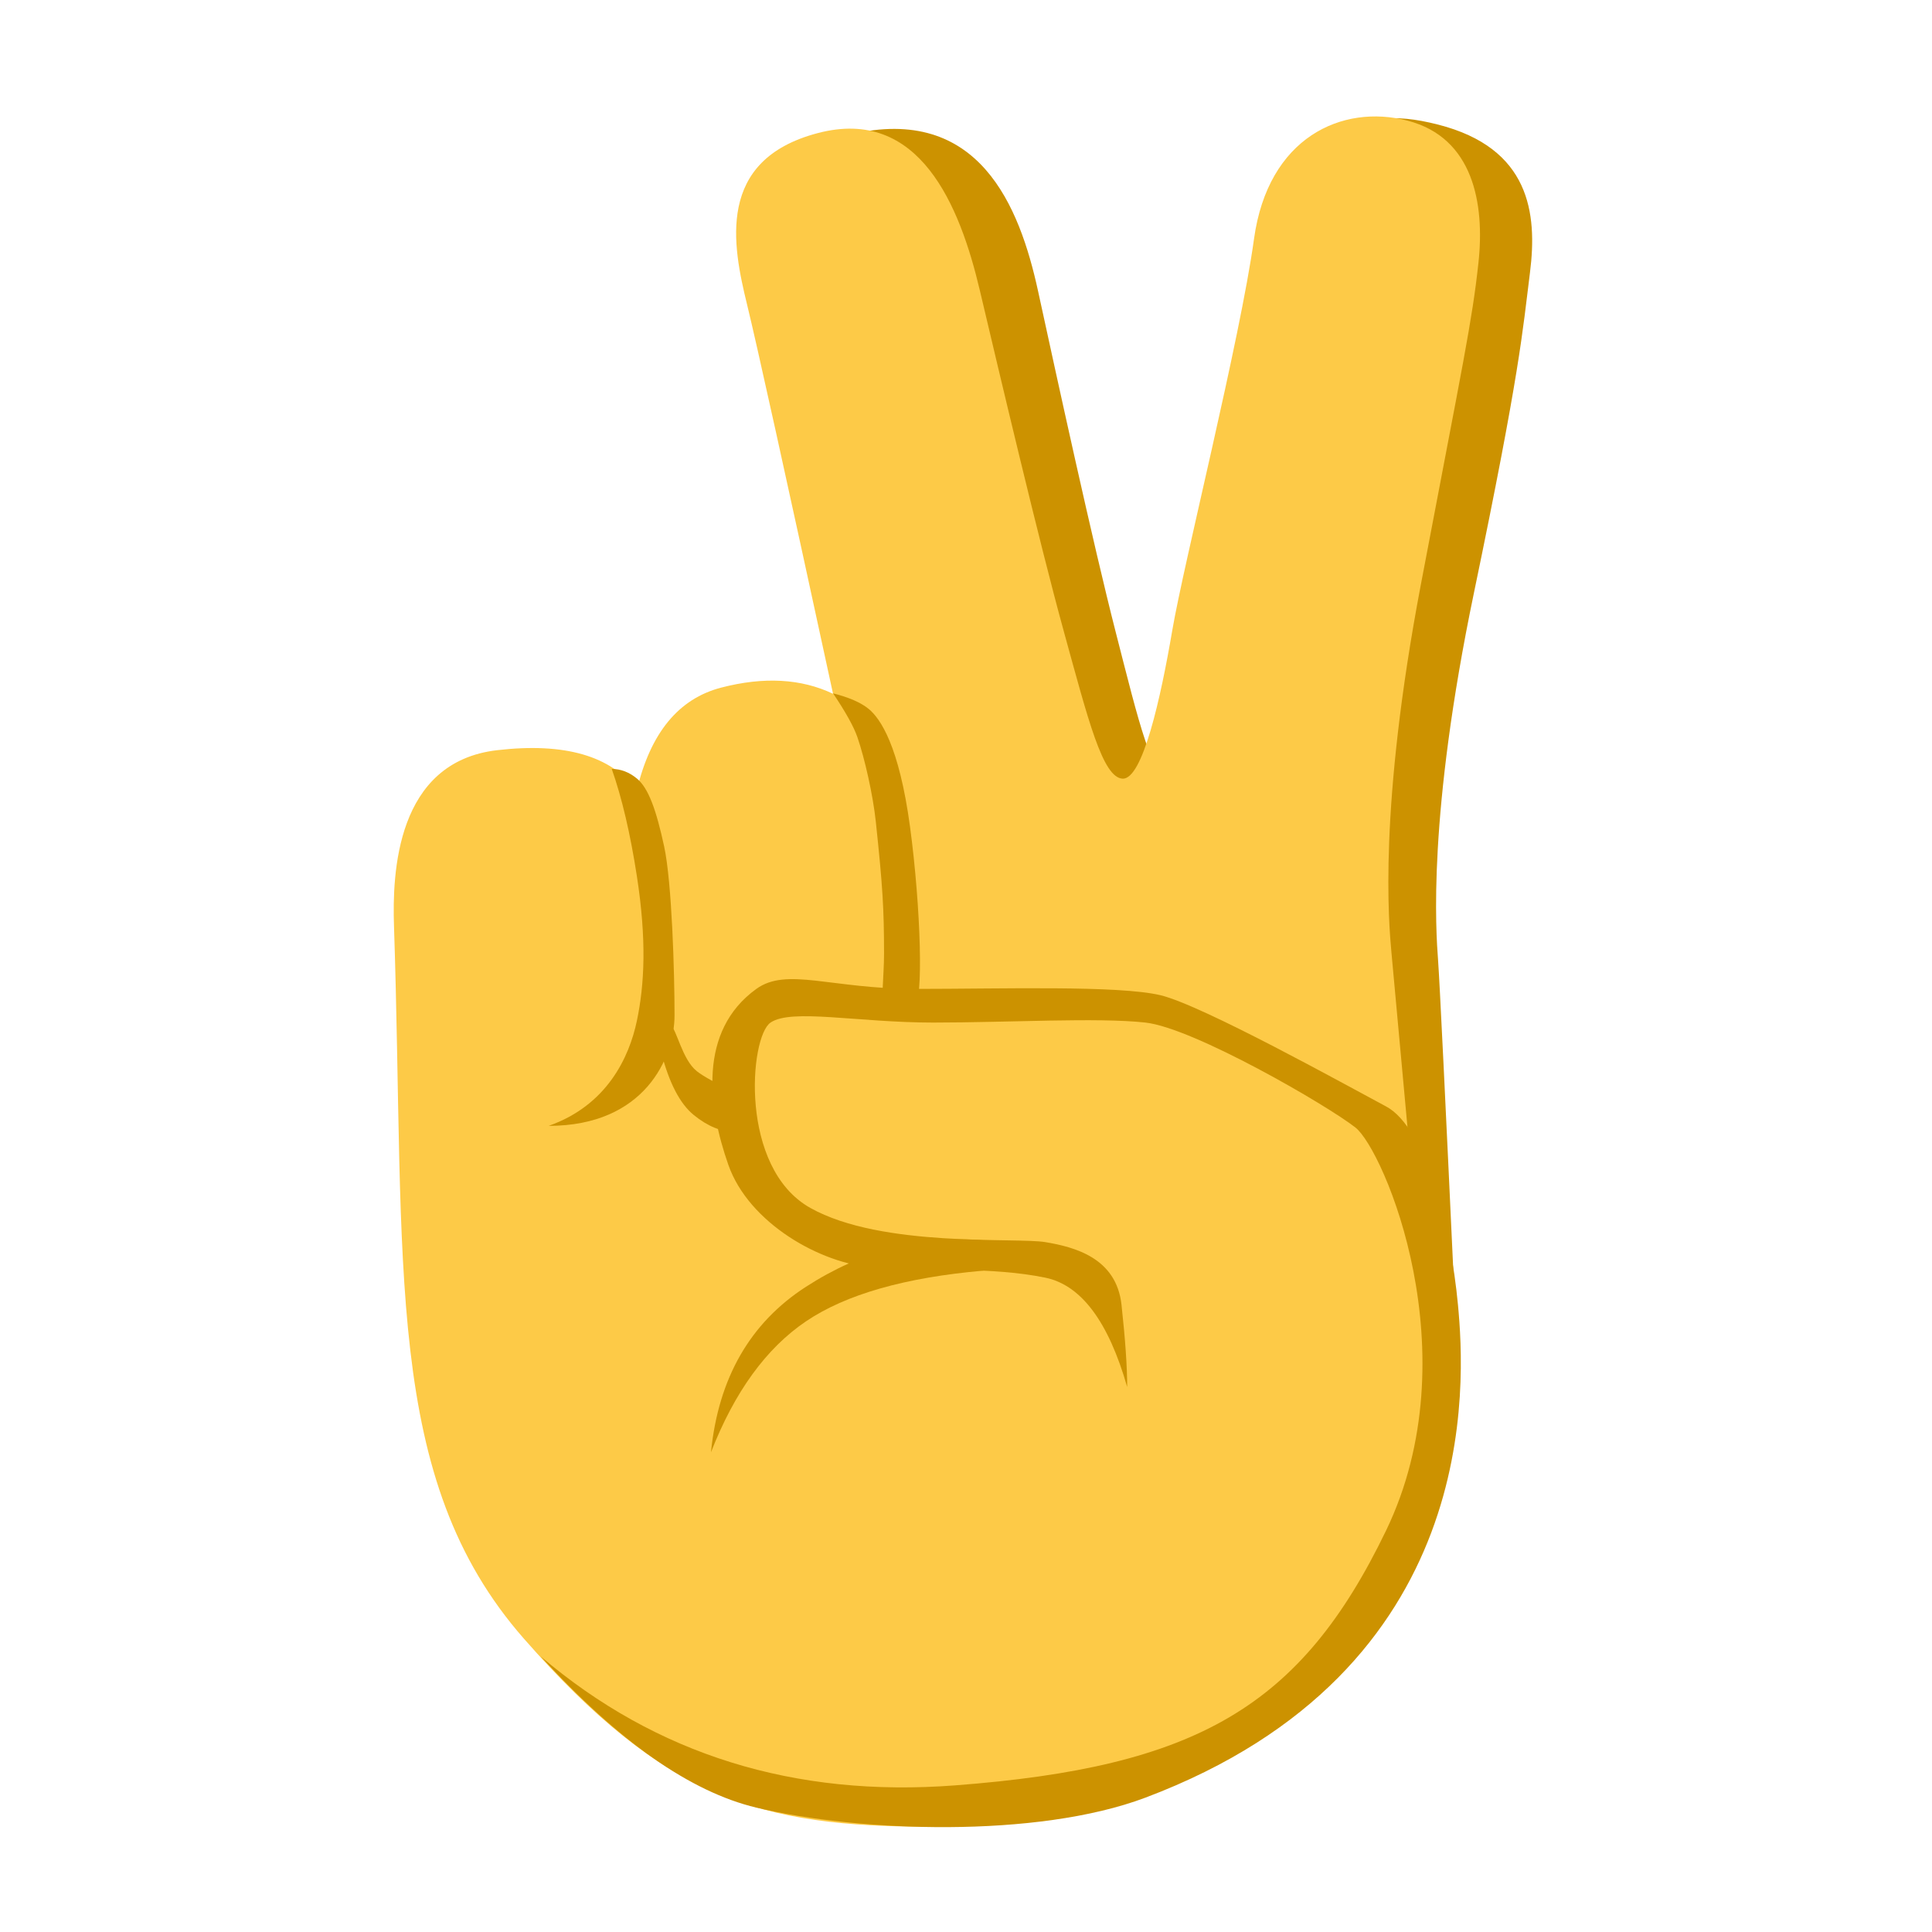 <?xml version="1.0" encoding="UTF-8"?>
<svg width="100px" height="100px" viewBox="0 0 100 100" version="1.1" xmlns="http://www.w3.org/2000/svg" xmlns:xlink="http://www.w3.org/1999/xlink">
    <!-- Generator: Sketch 52.6 (67491) - http://www.bohemiancoding.com/sketch -->
    <title>Victory Hands (270C)</title>
    <desc>Created with Sketch.</desc>
    <g id="Victory-Hands-(270C)" stroke="none" stroke-width="1" fill="none" fill-rule="evenodd">
        <path d="M51.651,92.666 C62.461,92.666 70.459,84.257 75.644,67.441 C74.939,56.416 74.538,50.376 74.442,49.321 C74.298,47.737 73.763,41.835 75.961,30.256 C78.16,18.677 78.242,16.676 78.575,13.609 C78.908,10.542 78.462,7.174 73.687,6.042 C68.911,4.909 68.051,7.111 67.327,12.359 C66.602,17.607 63.69,29.133 63.094,32.634 C62.497,36.135 61.559,40.351 60.524,40.3 C59.489,40.249 58.741,37.252 57.47,32.634 C56.198,28.016 54.16,19.367 53.132,15.013 C52.104,10.66 49.912,5.386 43.283,7.08 C36.653,8.775 40.34,12.703 41.086,15.756 C41.584,17.791 43.32,25.509 46.294,38.91 C44.14,36.436 41.96,35.485 39.752,36.059 C37.544,36.632 36.168,39.453 35.622,44.522 C34.016,41.304 31.465,39.896 27.968,40.301 C22.723,40.907 22.722,45.215 22.812,47.925 C23.4,65.667 22.238,76.496 29.535,84.813 C33.814,89.69 37.638,91.547 41.853,92.25 C44.826,92.745 47.992,92.666 51.651,92.666 Z" id="Path-12" fill="#CC9200" transform="translate(50.726, 49.211) rotate(1) translate(-50.726, -49.211) "></path>
        <path d="M48.185,94.551 C64.4,94.551 71.593,85.664 74.31,76.646 C76.122,70.634 75.638,64.559 72.858,58.422 C72.398,53.412 72.119,50.38 72.023,49.324 C71.879,47.74 71.344,41.838 73.543,30.259 C75.741,18.68 76.191,16.67 76.524,13.602 C76.858,10.535 76.255,7.127 72.858,6.245 C69.462,5.363 65.633,7.114 64.908,12.362 C64.183,17.61 61.271,29.136 60.675,32.637 C60.079,36.138 59.141,40.354 58.105,40.303 C57.07,40.252 56.323,37.255 55.051,32.637 C53.78,28.019 51.741,19.37 50.713,15.016 C49.685,10.663 47.599,5.498 42.319,6.891 C37.039,8.283 37.921,12.706 38.667,15.759 C39.165,17.794 40.649,24.511 43.118,35.91 C41.466,35.124 39.536,35.018 37.328,35.591 C35.12,36.164 33.664,37.94 32.958,40.918 C31.64,39.121 29.233,38.425 25.736,38.829 C20.491,39.435 20.303,45.218 20.393,47.928 C20.981,65.67 19.819,76.499 27.116,84.816 C34.413,93.132 39.339,94.551 48.185,94.551 Z" id="Path-12" fill="#FDCA47"></path>
        <path d="M28.4,58.274 C33.36,58.274 34.914,54.748 34.914,52.548 C34.914,50.348 34.779,45.68 34.377,43.816 C33.975,41.952 33.569,40.791 32.965,40.296 C32.562,39.965 32.128,39.8 31.664,39.8 C32.192,41.299 32.625,43.149 32.965,45.35 C33.474,48.652 33.363,50.942 32.965,52.838 C32.566,54.735 31.413,57.214 28.4,58.274 Z" id="Path-13" fill="#CC9200"></path>
        <path d="M47.103,42.794 C46.538,38.607 45.569,37.191 44.965,36.696 C44.562,36.365 43.947,36.096 43.121,35.889 C43.775,36.863 44.195,37.62 44.38,38.159 C44.76,39.266 45.186,41.15 45.333,42.536 C45.683,45.851 45.758,47 45.758,49.375 C45.758,50.481 45.582,51.895 45.758,52.006 C46.253,52.318 46.655,52.006 47.32,52.006 C47.811,52.006 47.667,46.981 47.103,42.794 Z" id="Path-13-Copy" fill="#CC9200"></path>
        <path d="M27.983,85.733 C33.964,90.82 41.117,93.046 49.442,92.41 C61.929,91.458 67.328,88.37 71.742,79.223 C76.156,70.076 71.629,59.518 70.158,58.361 C68.687,57.205 61.78,53.203 59.289,52.928 C56.798,52.654 52.213,52.928 48.302,52.928 C44.391,52.928 40.967,52.19 39.883,52.928 C38.798,53.666 38.238,60.445 41.942,62.522 C45.645,64.599 52.581,64.037 54.105,64.292 C55.614,64.544 57.784,65.104 58.049,67.537 C58.245,69.332 58.343,70.749 58.343,71.79 C57.373,68.401 55.96,66.515 54.105,66.132 C51.323,65.557 48.061,65.806 45.259,65.613 C42.457,65.421 38.756,63.294 37.702,60.299 C36.647,57.304 36.118,53.373 39.148,51.186 C40.727,50.046 43.009,51.186 47.409,51.186 C51.808,51.186 57.886,50.993 60.064,51.512 C62.242,52.032 69.691,56.176 71.742,57.269 C73.793,58.361 75.086,63.507 75.464,67.537 C75.842,71.568 76.791,86.447 59.289,93.045 C53.663,95.165 44.446,94.823 39.148,93.562 C35.743,92.751 32.021,90.142 27.983,85.733 Z" id="Path-14" fill="#CC9200"></path>
        <path d="M34.226,54.474 C34.633,56.05 35.193,57.129 35.907,57.711 C36.621,58.293 37.329,58.584 38.031,58.584 L38.031,56.529 C37.058,56.072 36.404,55.711 36.067,55.444 C35.304,54.841 35.019,53.253 34.714,53.075 C34.207,52.779 34.045,53.245 34.226,54.474 Z" id="Path-15" fill="#CC9200"></path>
        <path d="M36.8,75.169 C37.186,71.323 38.827,68.467 41.722,66.6 C44.618,64.733 47.674,63.933 50.892,64.199 L50.892,65.769 C46.84,66.124 43.784,66.997 41.722,68.389 C39.661,69.781 38.02,72.041 36.8,75.169 Z" id="Path-16" fill="#CC9200"></path>
    </g>
</svg>